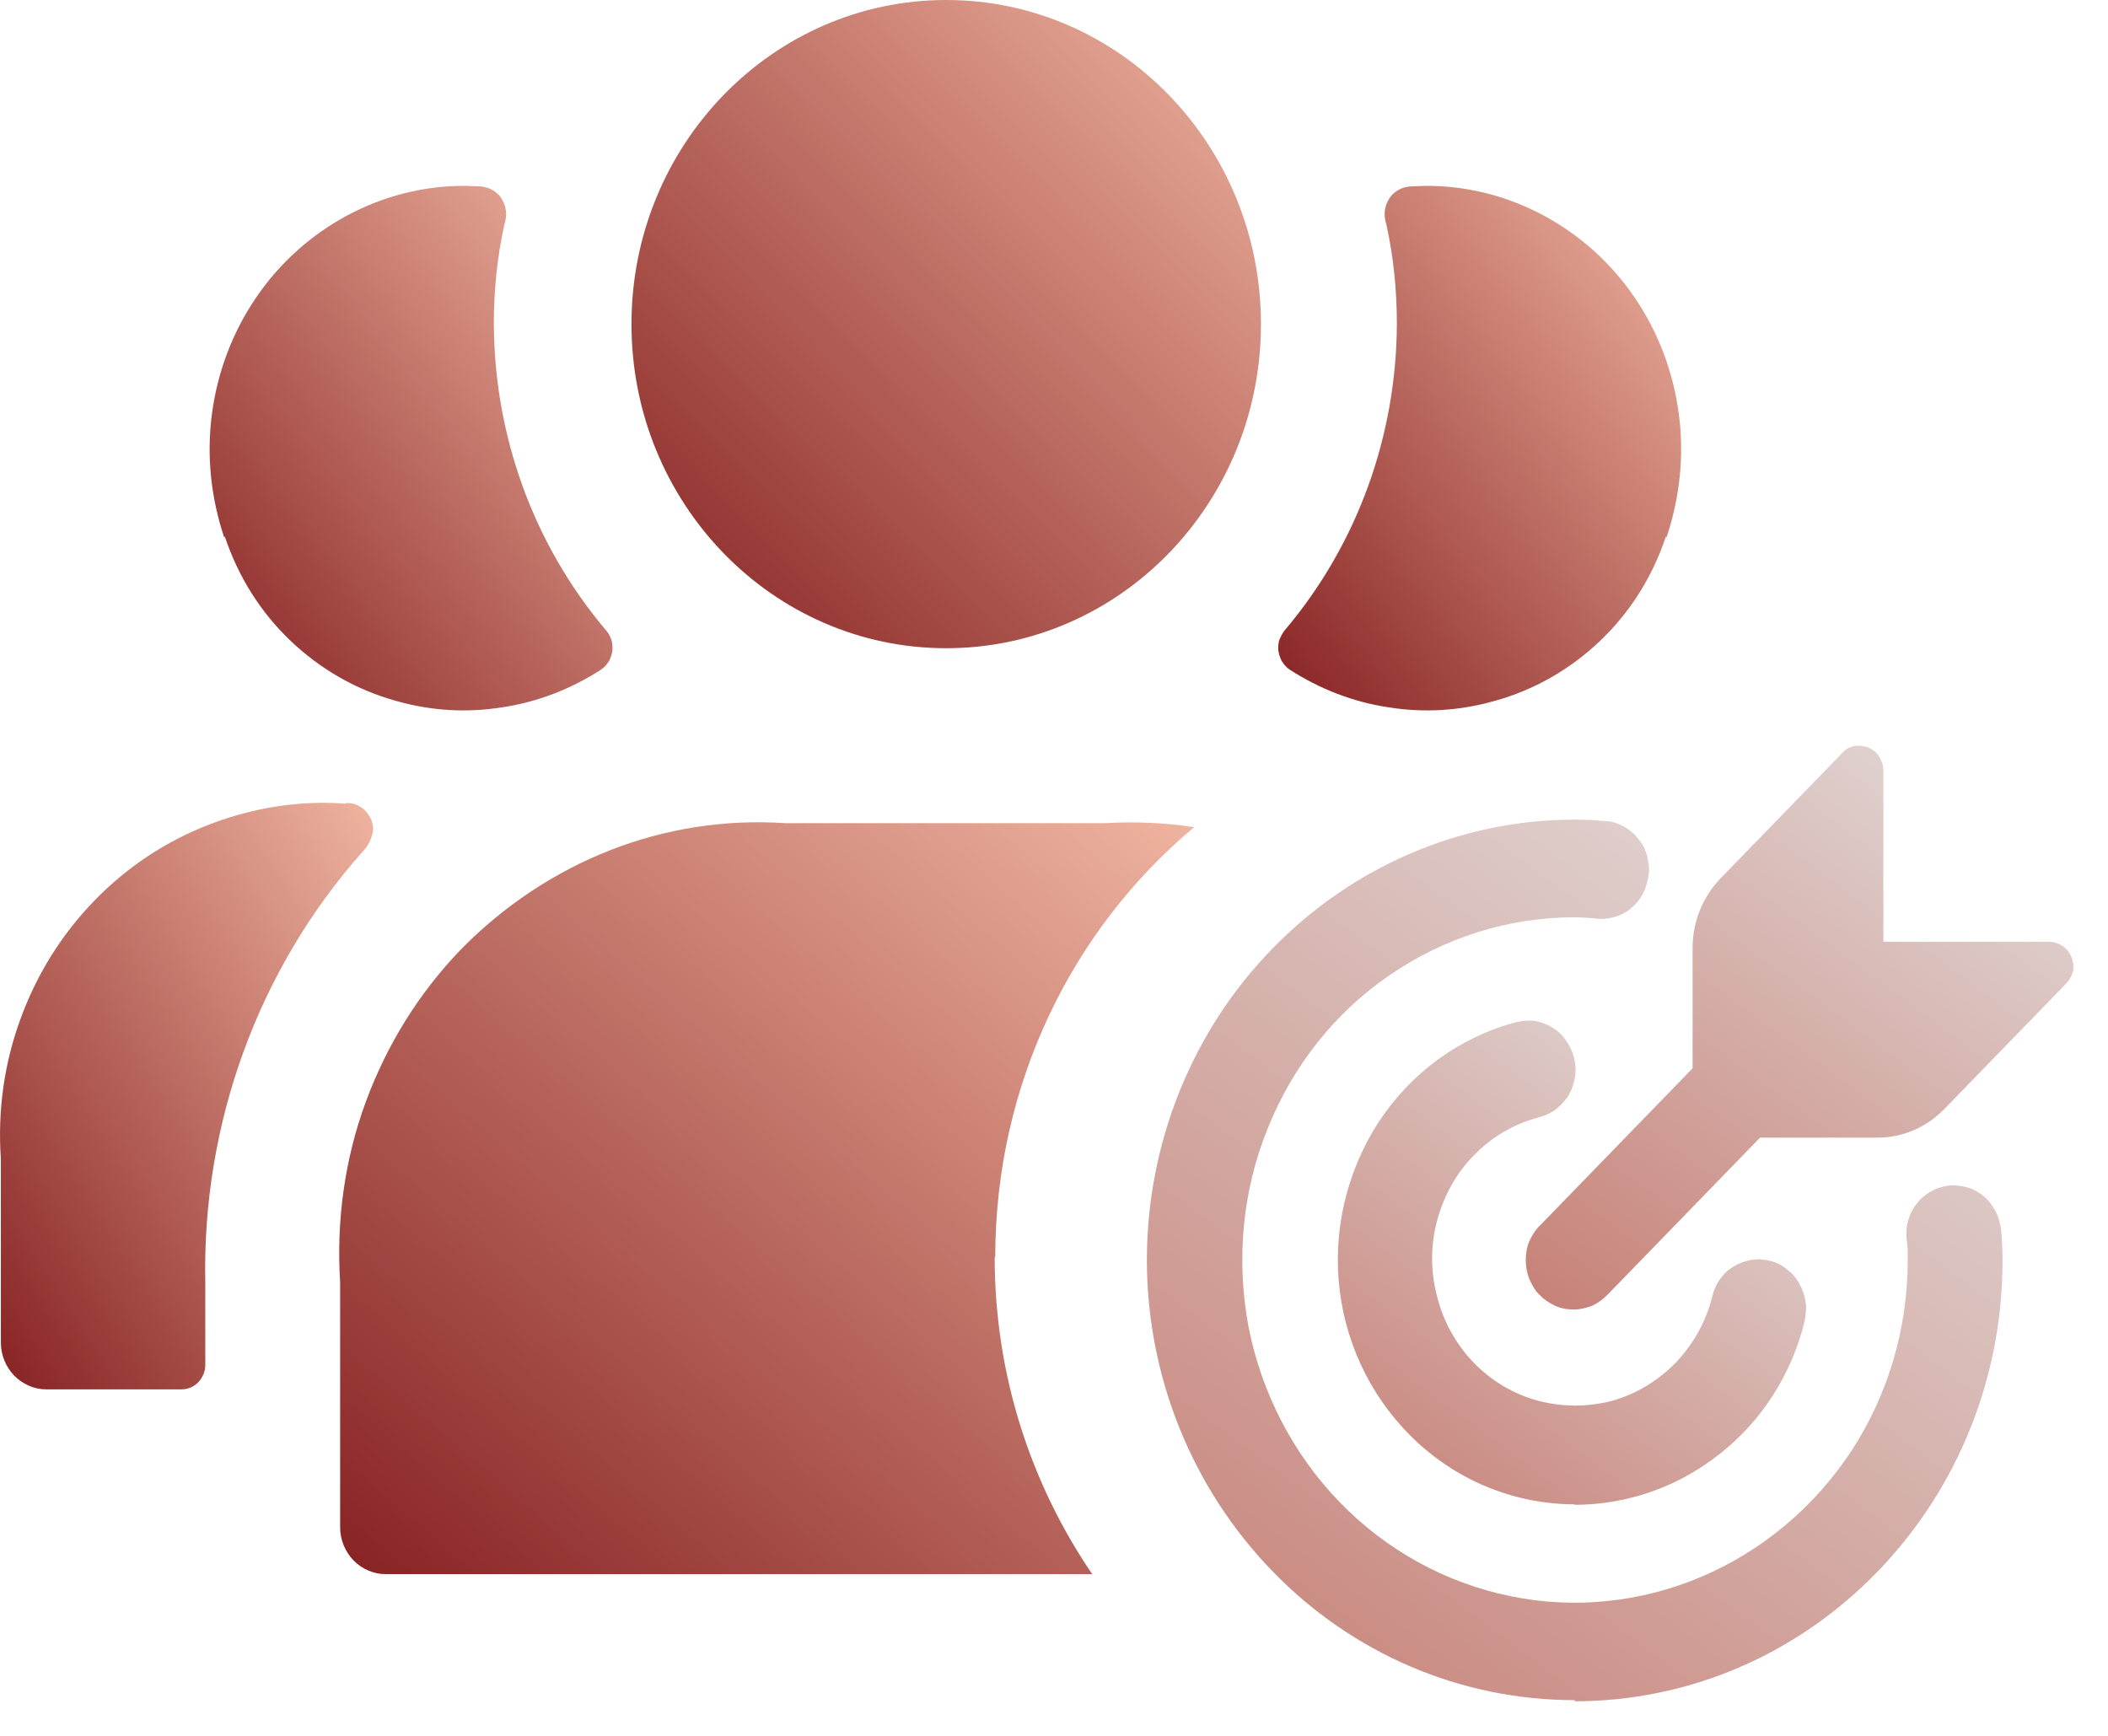 <svg width="34" height="28" viewBox="0 0 34 28" fill="none" xmlns="http://www.w3.org/2000/svg">
<path d="M26.87 8.652C26.655 9.299 26.295 9.873 25.81 10.336C25.325 10.798 24.741 11.132 24.103 11.307C23.546 11.465 22.971 11.502 22.396 11.409C21.83 11.326 21.282 11.113 20.796 10.798C20.742 10.761 20.707 10.715 20.671 10.66C20.644 10.604 20.626 10.549 20.617 10.484C20.617 10.419 20.617 10.354 20.644 10.299C20.671 10.243 20.698 10.188 20.742 10.142C21.893 8.772 22.522 7.032 22.53 5.228C22.53 4.682 22.477 4.145 22.36 3.618C22.342 3.562 22.333 3.507 22.333 3.451C22.333 3.34 22.378 3.229 22.45 3.146C22.53 3.063 22.629 3.017 22.746 3.007C22.764 3.007 22.944 2.998 23.016 2.998C23.672 2.998 24.319 3.165 24.903 3.479C25.487 3.794 25.99 4.247 26.367 4.802C26.745 5.358 26.987 5.996 27.077 6.672C27.167 7.347 27.095 8.023 26.879 8.67L26.87 8.652Z" fill="url(#paint0_linear_2155_25829)"/>
<path d="M16.052 20.283C16.052 17.479 17.301 14.981 19.26 13.343C18.784 13.269 18.299 13.251 17.822 13.278H12.665C11.703 13.214 10.742 13.362 9.844 13.713C8.945 14.065 8.127 14.611 7.444 15.305C6.762 16.008 6.24 16.85 5.899 17.776C5.558 18.701 5.423 19.7 5.486 20.681V24.641C5.486 24.836 5.567 25.03 5.701 25.169C5.836 25.308 6.025 25.391 6.213 25.391H17.616C16.627 23.938 16.043 22.18 16.043 20.274L16.052 20.283Z" fill="url(#paint1_linear_2155_25829)"/>
<path d="M3.625 8.652C3.841 9.299 4.2 9.873 4.686 10.336C5.171 10.798 5.755 11.132 6.393 11.307C6.95 11.465 7.525 11.502 8.1 11.409C8.666 11.326 9.214 11.113 9.699 10.798C9.753 10.761 9.789 10.715 9.825 10.66C9.852 10.604 9.87 10.549 9.879 10.484C9.879 10.419 9.879 10.354 9.852 10.299C9.834 10.243 9.798 10.188 9.753 10.142C8.603 8.772 7.974 7.032 7.965 5.228C7.965 4.682 8.019 4.145 8.136 3.618C8.154 3.562 8.163 3.507 8.163 3.451C8.163 3.34 8.118 3.229 8.046 3.146C7.965 3.063 7.866 3.017 7.75 3.007C7.732 3.007 7.552 2.998 7.48 2.998C6.824 2.998 6.177 3.165 5.593 3.479C5.009 3.794 4.506 4.247 4.129 4.802C3.751 5.358 3.509 5.996 3.419 6.672C3.329 7.347 3.401 8.023 3.616 8.67L3.625 8.652Z" fill="url(#paint2_linear_2155_25829)"/>
<path d="M5.575 12.954C5.638 12.954 5.692 12.954 5.746 12.982C5.8 13.001 5.854 13.037 5.89 13.075C5.926 13.111 5.962 13.167 5.989 13.223C6.007 13.278 6.025 13.343 6.016 13.398C5.998 13.519 5.944 13.639 5.854 13.732C4.165 15.628 3.257 18.127 3.311 20.69V22.022C3.311 22.124 3.266 22.226 3.194 22.3C3.122 22.374 3.024 22.411 2.925 22.411H0.741C0.553 22.411 0.364 22.328 0.229 22.189C0.094 22.05 0.014 21.856 0.014 21.661V18.691C-0.04 17.923 0.067 17.155 0.328 16.443C0.589 15.721 0.993 15.073 1.523 14.527C2.053 13.981 2.682 13.565 3.383 13.297C4.084 13.028 4.83 12.908 5.566 12.963L5.575 12.954Z" fill="url(#paint3_linear_2155_25829)"/>
<path d="M15.261 10.456C18.065 10.456 20.338 8.115 20.338 5.228C20.338 2.341 18.065 0 15.261 0C12.458 0 10.185 2.341 10.185 5.228C10.185 8.115 12.458 10.456 15.261 10.456Z" fill="url(#paint4_linear_2155_25829)"/>
<path d="M25.395 24.265C24.467 24.265 23.564 23.912 22.871 23.275C22.177 22.638 21.725 21.768 21.608 20.813C21.491 19.866 21.717 18.902 22.235 18.101C22.753 17.309 23.539 16.733 24.442 16.491C24.542 16.466 24.643 16.457 24.743 16.466C24.843 16.483 24.944 16.517 25.027 16.569C25.119 16.621 25.194 16.689 25.253 16.776C25.311 16.862 25.362 16.956 25.387 17.06C25.412 17.163 25.42 17.266 25.403 17.369C25.387 17.473 25.353 17.576 25.303 17.662C25.253 17.748 25.178 17.826 25.094 17.895C25.011 17.955 24.919 17.998 24.818 18.024C24.425 18.127 24.066 18.334 23.782 18.626C23.489 18.919 23.288 19.289 23.18 19.685C23.071 20.09 23.071 20.512 23.18 20.916C23.28 21.321 23.489 21.691 23.773 21.984C24.058 22.276 24.417 22.491 24.81 22.595C25.203 22.698 25.612 22.698 26.005 22.595C26.398 22.483 26.749 22.268 27.033 21.975C27.318 21.674 27.518 21.312 27.619 20.907C27.644 20.804 27.685 20.71 27.744 20.632C27.802 20.546 27.878 20.477 27.97 20.425C28.053 20.374 28.154 20.339 28.254 20.322C28.354 20.305 28.454 20.314 28.555 20.339C28.655 20.365 28.747 20.408 28.822 20.477C28.906 20.537 28.973 20.615 29.023 20.71C29.073 20.796 29.107 20.899 29.123 21.002C29.14 21.105 29.123 21.209 29.107 21.312C28.898 22.164 28.421 22.913 27.744 23.447C27.075 23.981 26.248 24.273 25.395 24.273V24.265Z" fill="url(#paint5_linear_2155_25829)"/>
<path d="M25.395 27.424C23.564 27.424 21.809 26.676 20.521 25.341C19.226 24.007 18.498 22.199 18.498 20.323C18.498 18.446 19.226 16.63 20.521 15.304C21.817 13.97 23.573 13.221 25.395 13.221C25.562 13.221 25.729 13.229 25.896 13.246C25.997 13.246 26.097 13.281 26.189 13.333C26.281 13.384 26.356 13.444 26.423 13.531C26.49 13.608 26.54 13.703 26.565 13.806C26.59 13.909 26.607 14.013 26.59 14.116C26.573 14.219 26.548 14.323 26.498 14.417C26.448 14.512 26.381 14.589 26.298 14.658C26.214 14.727 26.122 14.77 26.022 14.796C25.921 14.822 25.821 14.831 25.721 14.813C25.612 14.805 25.503 14.796 25.395 14.796C24.333 14.796 23.297 15.123 22.419 15.726C21.533 16.328 20.847 17.198 20.446 18.205C20.037 19.212 19.936 20.323 20.137 21.399C20.346 22.466 20.856 23.456 21.608 24.231C22.36 25.006 23.313 25.531 24.358 25.746C25.395 25.961 26.473 25.849 27.459 25.427C28.438 25.006 29.273 24.3 29.867 23.396C30.46 22.483 30.77 21.416 30.77 20.331C30.77 20.219 30.77 20.107 30.753 19.995C30.728 19.789 30.786 19.582 30.912 19.419C31.037 19.255 31.221 19.152 31.422 19.126C31.522 19.109 31.622 19.126 31.723 19.152C31.823 19.178 31.915 19.229 31.99 19.29C32.065 19.35 32.132 19.436 32.182 19.531C32.233 19.625 32.258 19.72 32.274 19.823C32.291 19.995 32.299 20.168 32.299 20.34C32.299 22.225 31.572 24.024 30.276 25.358C28.981 26.693 27.234 27.442 25.403 27.442L25.395 27.424Z" fill="url(#paint6_linear_2155_25829)"/>
<path d="M33.411 15.441C33.386 15.373 33.336 15.304 33.269 15.261C33.202 15.218 33.135 15.192 33.06 15.192H30.377V12.428C30.377 12.351 30.352 12.274 30.31 12.205C30.268 12.136 30.209 12.093 30.134 12.058C30.067 12.033 29.984 12.024 29.909 12.033C29.833 12.05 29.767 12.084 29.716 12.144L27.752 14.167C27.468 14.46 27.3 14.865 27.3 15.287V17.232L24.843 19.763C24.768 19.832 24.709 19.926 24.667 20.021C24.626 20.116 24.609 20.219 24.609 20.322C24.609 20.426 24.626 20.529 24.667 20.632C24.709 20.727 24.759 20.822 24.835 20.89C24.91 20.968 24.993 21.02 25.085 21.063C25.177 21.106 25.278 21.123 25.386 21.123C25.487 21.123 25.587 21.097 25.679 21.063C25.771 21.02 25.854 20.959 25.93 20.882L28.387 18.351H30.276C30.686 18.351 31.07 18.188 31.363 17.886L33.327 15.863C33.378 15.812 33.419 15.734 33.436 15.665C33.453 15.588 33.436 15.51 33.411 15.441Z" fill="url(#paint7_linear_2155_25829)"/>
<defs>
<linearGradient id="paint0_linear_2155_25829" x1="28.646" y1="2.998" x2="18.764" y2="10.688" gradientUnits="userSpaceOnUse">
<stop stop-color="#FBC5AF"/>
<stop offset="1" stop-color="#7D1416"/>
</linearGradient>
<linearGradient id="paint1_linear_2155_25829" x1="22.509" y1="13.264" x2="8.042" y2="29.931" gradientUnits="userSpaceOnUse">
<stop stop-color="#FBC5AF"/>
<stop offset="1" stop-color="#7D1416"/>
</linearGradient>
<linearGradient id="paint2_linear_2155_25829" x1="11.41" y1="2.998" x2="1.528" y2="10.688" gradientUnits="userSpaceOnUse">
<stop stop-color="#FBC5AF"/>
<stop offset="1" stop-color="#7D1416"/>
</linearGradient>
<linearGradient id="paint3_linear_2155_25829" x1="7.436" y1="12.95" x2="-2.946" y2="19.641" gradientUnits="userSpaceOnUse">
<stop stop-color="#FBC5AF"/>
<stop offset="1" stop-color="#7D1416"/>
</linearGradient>
<linearGradient id="paint4_linear_2155_25829" x1="22.73" y1="1.74295e-09" x2="10.133" y2="12.394" gradientUnits="userSpaceOnUse">
<stop stop-color="#FBC5AF"/>
<stop offset="1" stop-color="#7D1416"/>
</linearGradient>
<linearGradient id="paint5_linear_2155_25829" x1="22.862" y1="26.333" x2="29.031" y2="18.014" gradientUnits="userSpaceOnUse">
<stop stop-color="#C4786D"/>
<stop offset="1" stop-color="#E0D4D2"/>
</linearGradient>
<linearGradient id="paint6_linear_2155_25829" x1="20.845" y1="31.191" x2="32.063" y2="16.005" gradientUnits="userSpaceOnUse">
<stop stop-color="#C4786D"/>
<stop offset="1" stop-color="#E0D4D2"/>
</linearGradient>
<linearGradient id="paint7_linear_2155_25829" x1="26.111" y1="23.52" x2="33.282" y2="13.803" gradientUnits="userSpaceOnUse">
<stop stop-color="#C4786D"/>
<stop offset="1" stop-color="#E0D4D2"/>
</linearGradient>
</defs>
</svg>
